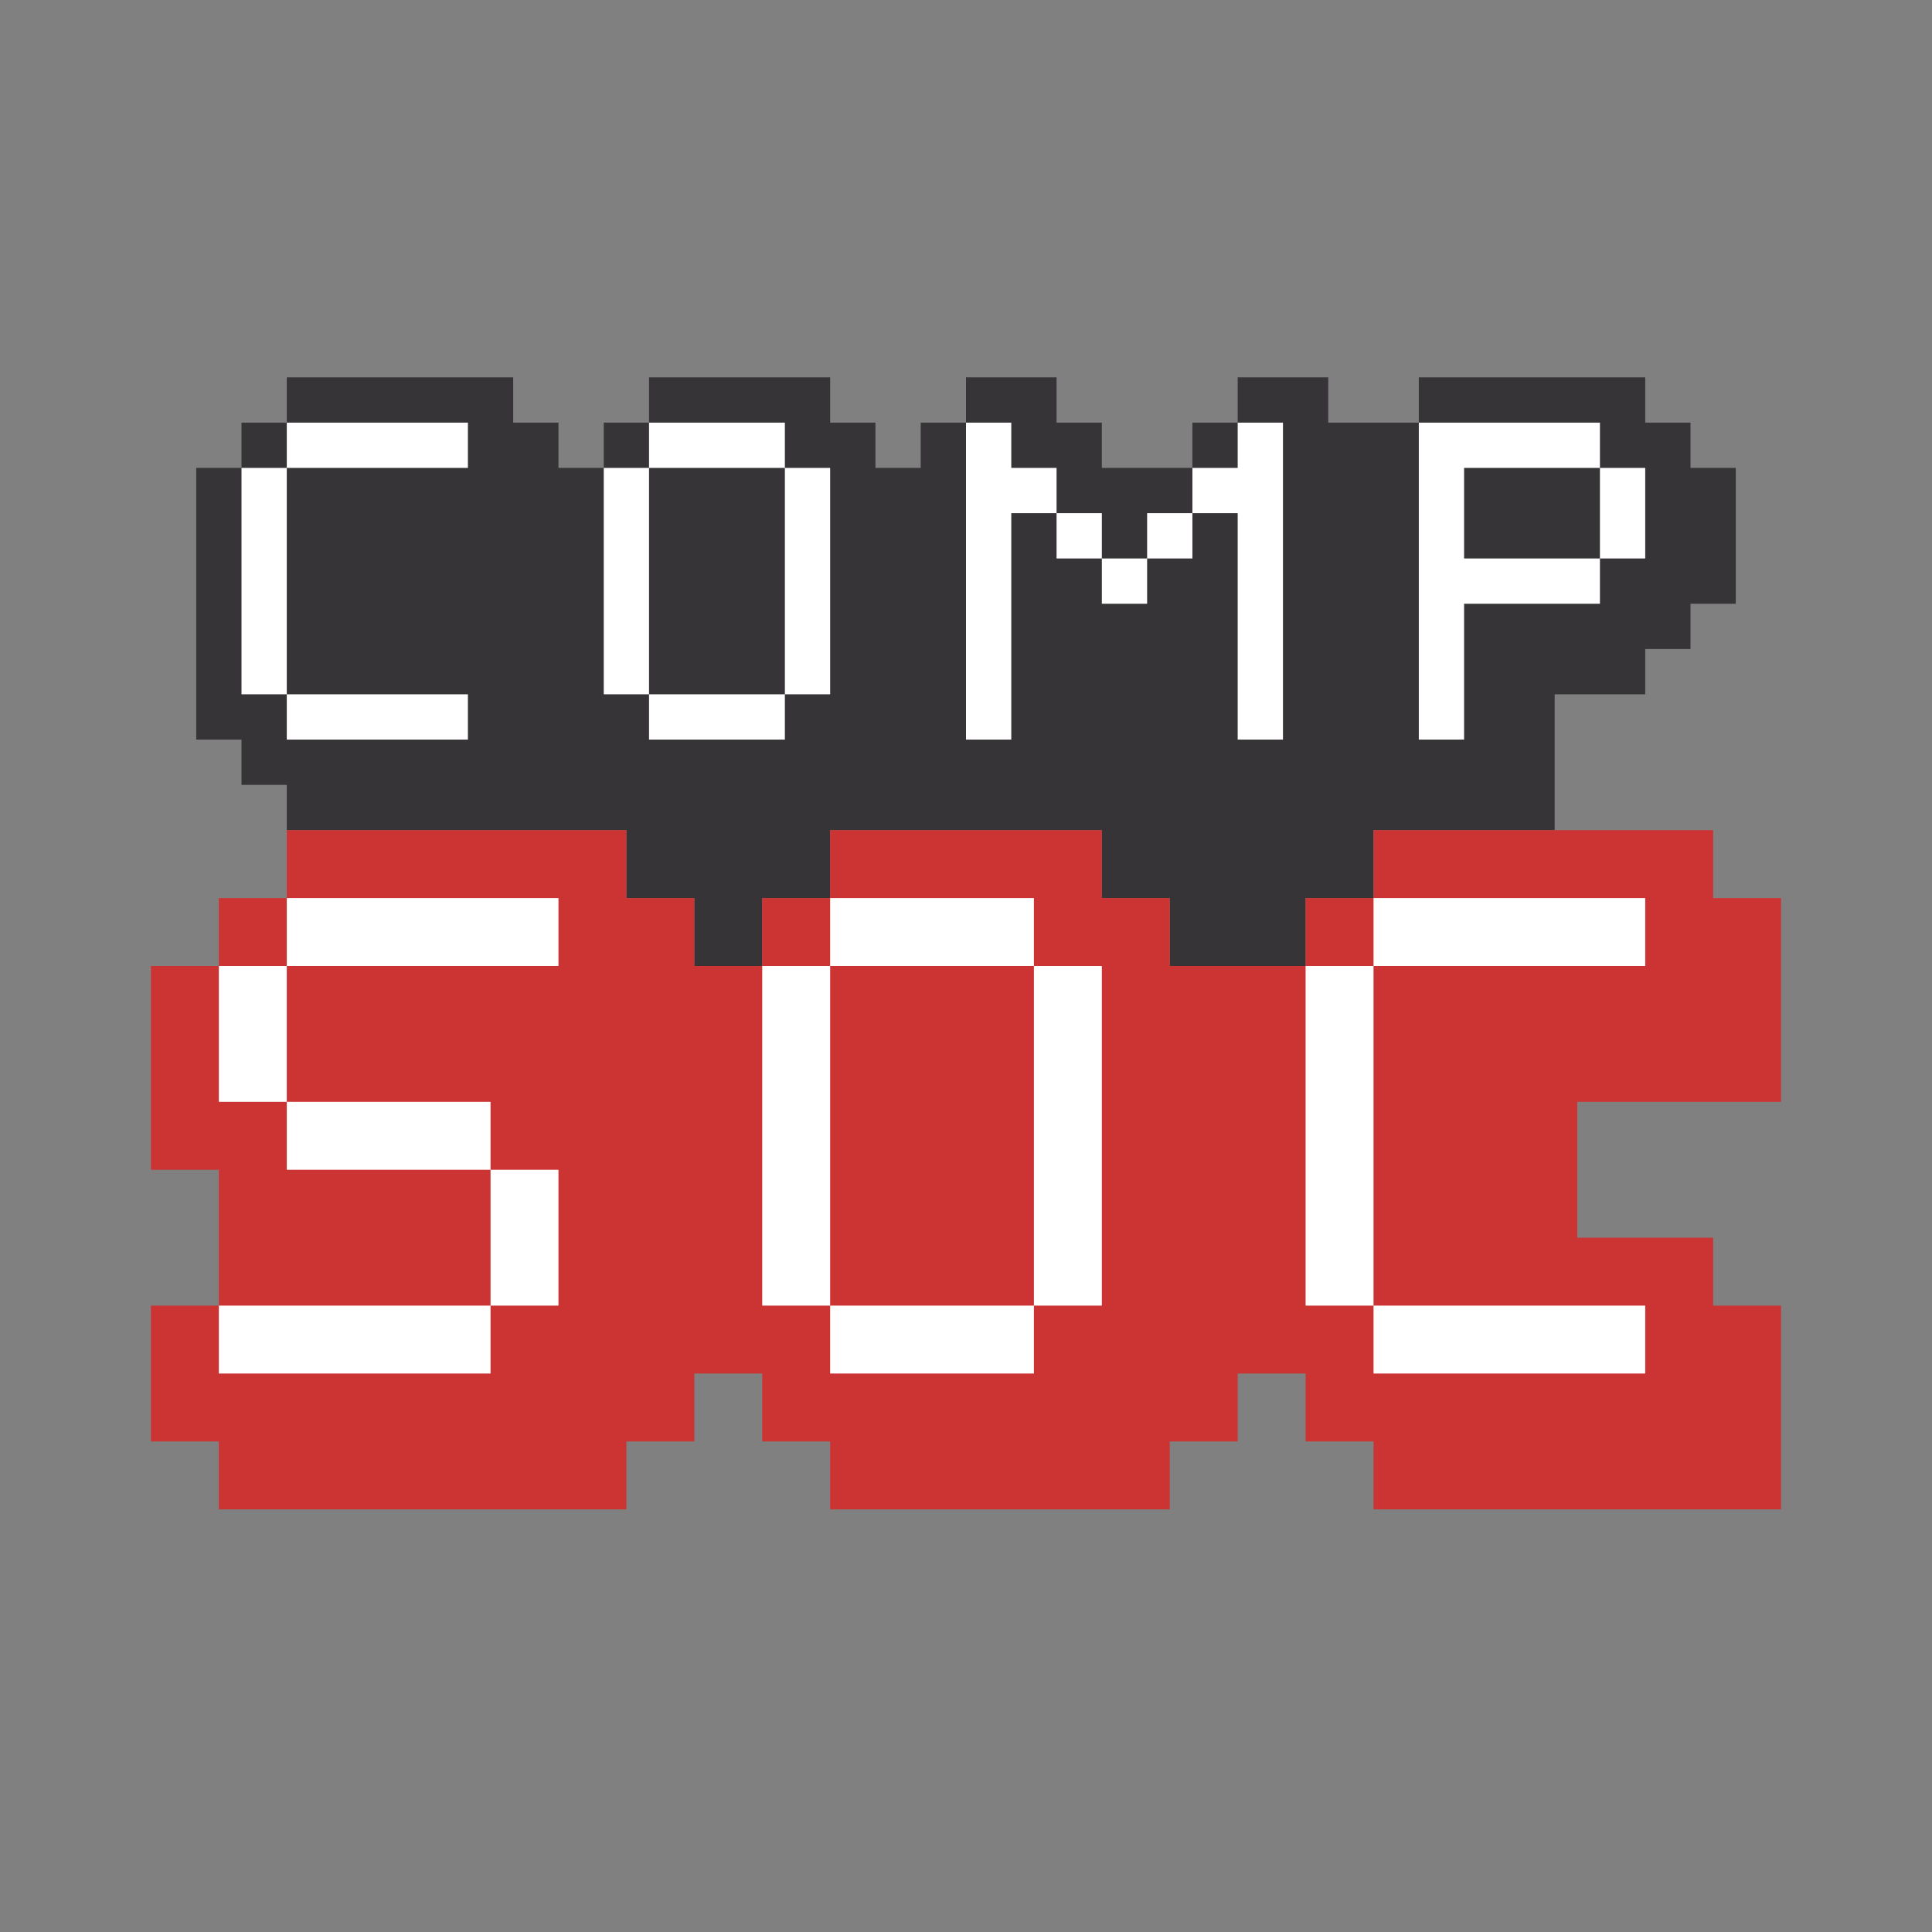 <svg xmlns="http://www.w3.org/2000/svg" viewBox="0 0 1024 1024"><rect x="0" y="0" width="1024" height="1024" fill="#808080" stroke="none"/><defs><style>.cls-1{fill:#363436;}.cls-2{fill:#fff;}.cls-3{fill:#c33;}</style></defs><title>compsoc-profile</title><g id="profile"><g id="fill"><g id="top"><polygon id="bg-dark" class="cls-1" points="128 416 152 416 152 440 332 440 332 476 368 476 368 512 404 512 404 476 440 476 440 440 584 440 584 476 620 476 620 512 692 512 692 476 728 476 728 440 824 440 824 440 824 368 872 368 872 344 896 344 896 320 920 320 920 248 896 248 896 224 872 224 872 200 752 200 752 224 704 224 704 200 656 200 656 224 632 224 632 248 584 248 584 224 560 224 560 200 512 200 512 224 488 224 488 248 464 248 464 224 440 224 440 200 344 200 344 224 320 224 320 248 296 248 296 224 272 224 272 200 152 200 152 224 128 224 128 248 104 248 104 392 128 392 128 416"/><g id="comp"><path id="p" class="cls-2" d="M752,392V224h96v24H776v48h72v24H776v72Zm96-144v48h24V248Z"/><path id="m" class="cls-2" d="M512,392V224h24v24h24v24H536V392Zm48-120v24h24v24h24V296h24V272H608v24H584V272ZM680,392V224H656v24H632v24h24V392Z"/><path id="o" class="cls-2" d="M416,224v24H344V224Zm-72,24H320V368h24Zm0,120v24h72V368Zm72,0h24V248H416Z"/><polygon id="c" class="cls-2" points="248 224 152 224 152 248 128 248 128 368 152 368 152 392 248 392 248 368 152 368 152 248 248 248 248 224"/></g></g><g id="bottom"><polygon id="bg-red" class="cls-3" points="80 692 80 764 116 764 116 800 332 800 332 764 368 764 368 728 404 728 404 764 440 764 440 800 620 800 620 764 656 764 656 728 692 728 692 764 728 764 728 800 944 800 944 692 908 692 908 656 836 656 836 584 944 584 944 476 908 476 908 440 728 440 728 476 692 476 692 512 620 512 620 476 584 476 584 440 440 440 440 476 404 476 404 512 368 512 368 476 332 476 332 440 152 440 152 476 116 476 116 512 80 512 80 620 116 620 116 692 80 692"/><g id="soc"><path id="c-2" data-name="c" class="cls-2" d="M728,512V692H692V512Zm144,0V476H728v36ZM728,692v36H872V692Z"/><path id="o-2" data-name="o" class="cls-2" d="M548,476v36H440V476ZM440,512H404V692h36Zm0,180v36H548V692Zm108,0h36V512H548Z"/><path id="s" class="cls-2" d="M296,512H152V476H296Zm-180,0v72h36V512ZM260,620V584H152v36Zm0,72h36V620H260Zm-144,0v36H260V692Z"/></g></g></g></g></svg>